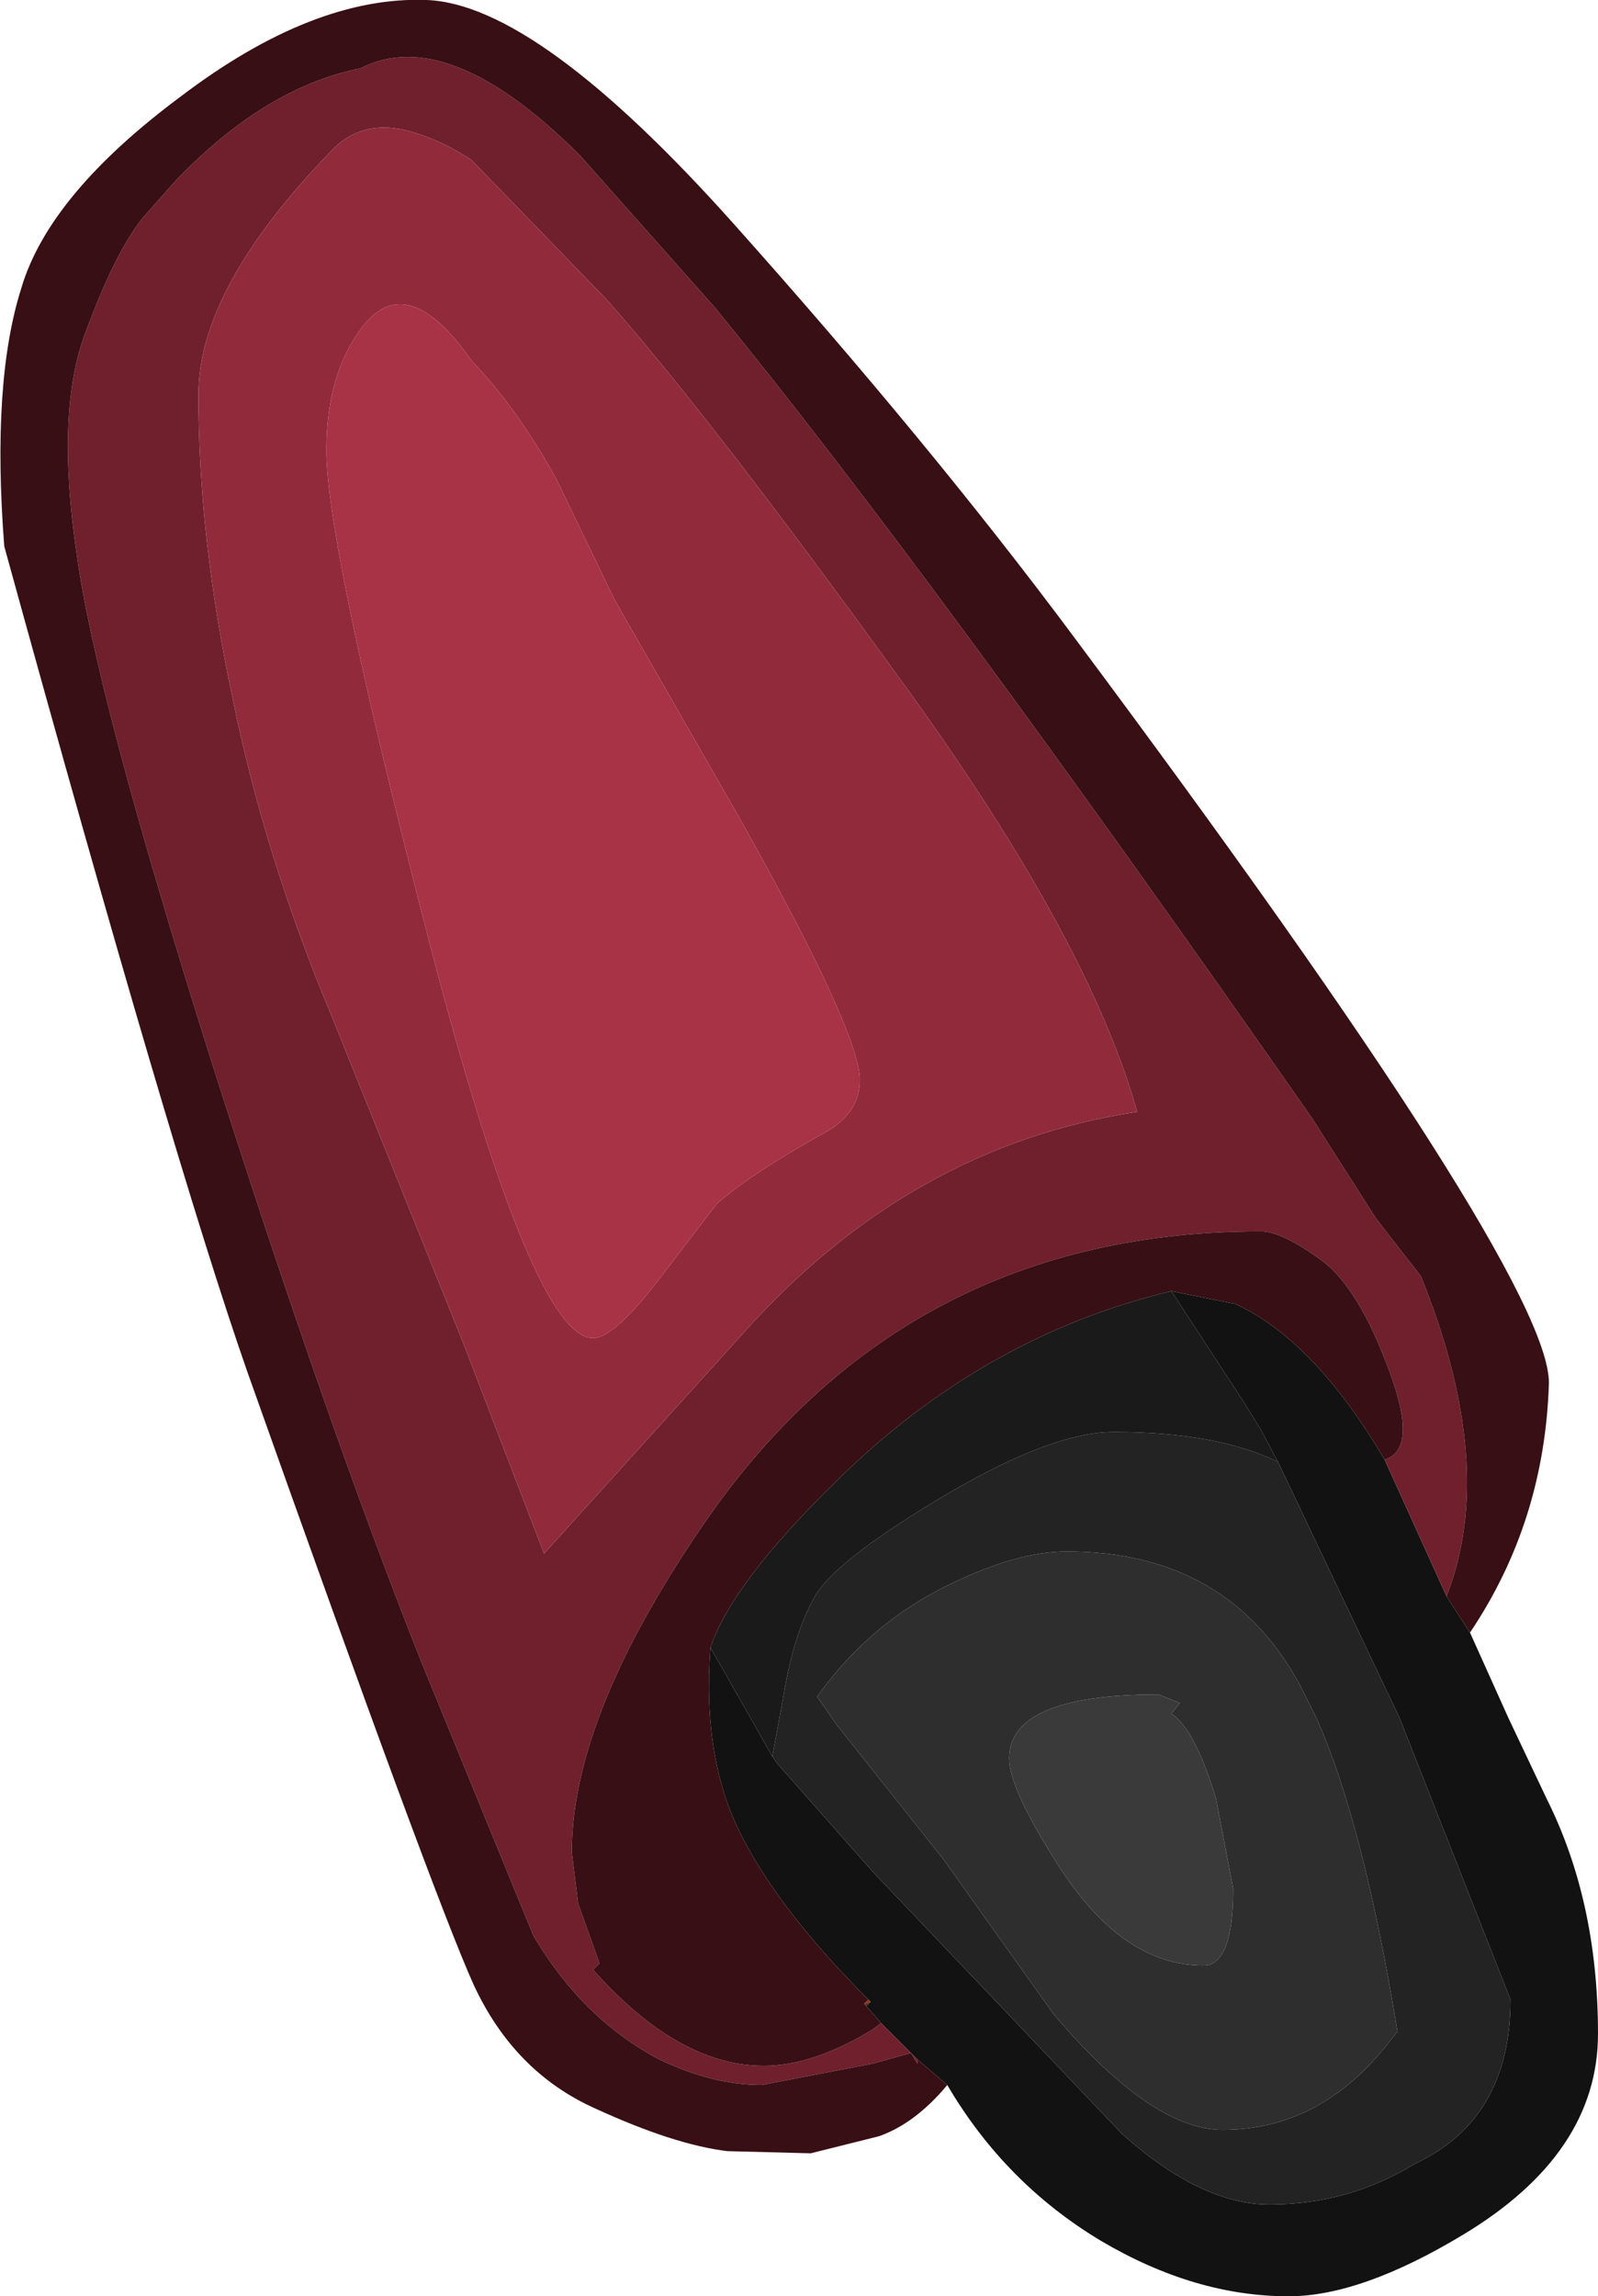 <?xml version="1.0" encoding="UTF-8" standalone="no"?>
<svg xmlns:ffdec="https://www.free-decompiler.com/flash" xmlns:xlink="http://www.w3.org/1999/xlink" ffdec:objectType="shape" height="53.8px" width="37.45px" xmlns="http://www.w3.org/2000/svg">
  <g transform="matrix(1.0, 0.0, 0.0, 1.0, 7.8, 2.7)">
    <path d="M26.1 34.7 L26.65 35.55 27.55 37.55 28.45 39.45 Q29.65 41.85 29.65 44.95 29.65 47.75 26.5 49.65 24.1 51.1 22.4 51.1 20.2 51.1 18.0 49.8 15.75 48.45 14.4 46.15 L13.7 45.55 12.85 44.7 12.5 44.3 12.6 44.2 12.55 44.15 Q10.5 42.1 9.6 40.35 8.65 38.55 8.85 35.9 L10.3 38.45 10.4 38.6 12.65 41.15 18.5 47.3 Q20.35 48.95 21.95 48.95 23.8 48.95 25.35 48.0 27.6 46.95 27.6 44.15 L25.0 37.55 22.15 31.55 21.75 30.8 21.35 30.15 19.65 27.55 21.15 27.85 Q23.0 28.7 24.65 31.5 L26.1 34.7" fill="#121212" fill-rule="evenodd" stroke="none"/>
    <path d="M12.5 44.3 L12.45 44.25 12.6 44.2 12.5 44.3" fill="#4b3121" fill-rule="evenodd" stroke="none"/>
    <path d="M12.45 44.25 L12.55 44.15 12.6 44.2 12.45 44.25" fill="#a32901" fill-rule="evenodd" stroke="none"/>
    <path d="M6.4 4.3 L3.25 1.05 Q2.5 0.55 1.7 0.35 0.65 0.1 -0.05 0.85 -3.15 4.05 -3.15 6.55 -3.15 9.9 -2.35 13.65 -1.6 17.35 -0.05 21.05 L3.05 28.75 4.95 33.7 9.65 28.5 Q13.55 24.15 18.85 23.35 17.7 19.25 13.25 13.15 8.8 7.0 6.4 4.3 M13.7 45.55 L13.7 45.65 13.55 45.4 12.65 45.65 10.05 46.15 Q8.9 46.15 7.65 45.55 5.85 44.6 4.7 42.65 L2.1 36.3 Q-0.15 30.65 -2.85 22.15 -5.55 13.6 -6.0 10.3 -6.5 6.95 -5.8 5.1 -5.1 3.2 -4.45 2.4 L-3.7 1.55 Q-1.6 -0.65 0.65 -1.1 2.7 -2.15 5.8 0.95 L8.95 4.5 Q13.95 10.6 22.95 23.5 L24.45 25.85 25.5 27.2 Q27.3 31.65 26.1 34.7 L24.65 31.5 Q25.45 31.25 24.75 29.4 24.05 27.5 23.2 26.85 22.25 26.15 21.75 26.15 13.5 26.15 8.8 32.85 5.6 37.45 5.6 40.7 L5.75 41.9 6.25 43.3 6.1 43.45 Q8.1 45.7 10.1 45.7 11.25 45.7 12.65 44.85 L12.85 44.7 13.7 45.55" fill="#70202d" fill-rule="evenodd" stroke="none"/>
    <path d="M26.1 34.7 Q27.3 31.65 25.5 27.2 L24.45 25.85 22.95 23.5 Q13.95 10.6 8.95 4.5 L5.8 0.95 Q2.7 -2.15 0.65 -1.1 -1.6 -0.65 -3.7 1.55 L-4.45 2.4 Q-5.1 3.2 -5.8 5.1 -6.5 6.95 -6.0 10.3 -5.55 13.6 -2.85 22.15 -0.15 30.65 2.1 36.3 L4.7 42.65 Q5.85 44.6 7.65 45.55 8.9 46.15 10.05 46.15 L12.65 45.65 13.55 45.4 13.7 45.65 13.7 45.55 14.4 46.15 Q13.65 47.05 12.8 47.35 L11.2 47.75 9.25 47.7 Q8.0 47.55 6.15 46.7 4.25 45.85 3.3 43.8 2.35 41.7 -2.0 29.45 -3.75 24.45 -7.7 10.1 -8.0 6.25 -7.3 4.05 -6.65 1.85 -3.55 -0.45 -0.45 -2.8 2.2 -2.7 4.8 -2.6 9.4 2.55 14.0 7.7 17.35 12.2 28.5 27.15 28.5 29.7 28.4 32.95 26.65 35.55 L26.1 34.7 M12.85 44.7 L12.65 44.85 Q11.25 45.7 10.1 45.7 8.1 45.7 6.1 43.45 L6.25 43.3 5.75 41.9 5.6 40.7 Q5.6 37.45 8.8 32.85 13.5 26.15 21.75 26.15 22.25 26.15 23.2 26.85 24.05 27.5 24.75 29.4 25.45 31.25 24.65 31.5 23.0 28.7 21.15 27.85 L19.65 27.55 Q15.25 28.6 11.8 32.0 9.35 34.4 8.85 35.9 8.65 38.55 9.6 40.35 10.5 42.1 12.55 44.15 L12.45 44.25 12.5 44.3 12.85 44.7" fill="#380f15" fill-rule="evenodd" stroke="none"/>
    <path d="M6.4 4.3 Q8.8 7.0 13.25 13.15 17.7 19.25 18.85 23.35 13.55 24.15 9.65 28.5 L4.95 33.7 3.05 28.75 -0.05 21.05 Q-1.6 17.35 -2.35 13.65 -3.15 9.9 -3.15 6.55 -3.15 4.05 -0.05 0.85 0.65 0.1 1.7 0.35 2.5 0.55 3.25 1.05 L6.4 4.3 M5.25 8.55 Q4.35 6.9 3.25 5.75 1.75 3.6 0.7 4.95 -0.15 6.05 -0.15 7.85 -0.15 9.95 2.0 18.35 4.6 28.65 6.1 28.65 6.6 28.65 7.7 27.2 L9.0 25.5 Q9.8 24.8 11.5 23.85 12.35 23.4 12.35 22.6 12.35 21.5 9.55 16.5 L6.6 11.35 5.25 8.55" fill="#912b3c" fill-rule="evenodd" stroke="none"/>
    <path d="M5.25 8.55 L6.6 11.35 9.55 16.5 Q12.35 21.5 12.35 22.6 12.35 23.4 11.5 23.85 9.8 24.8 9.0 25.5 L7.7 27.2 Q6.6 28.65 6.1 28.65 4.6 28.65 2.0 18.35 -0.15 9.95 -0.15 7.85 -0.15 6.05 0.7 4.95 1.75 3.6 3.25 5.75 4.35 6.9 5.25 8.55" fill="#a83246" fill-rule="evenodd" stroke="none"/>
    <path d="M10.3 38.45 L10.55 37.1 Q10.8 35.55 11.3 34.7 11.75 33.9 14.15 32.45 16.8 30.85 18.3 30.85 20.7 30.85 22.15 31.55 L25.0 37.55 27.6 44.15 Q27.6 46.95 25.35 48.0 23.8 48.95 21.95 48.95 20.35 48.95 18.5 47.3 L12.65 41.15 10.4 38.6 10.3 38.45 M23.05 37.55 L22.65 36.75 Q20.95 33.65 17.2 33.65 16.05 33.65 14.5 34.4 12.6 35.3 11.35 37.05 L11.8 37.7 14.3 40.85 16.9 44.5 Q19.2 47.2 20.85 47.2 23.15 47.2 24.75 45.15 L24.95 44.9 Q24.15 40.0 23.05 37.55" fill="#232323" fill-rule="evenodd" stroke="none"/>
    <path d="M23.05 37.55 Q24.15 40.0 24.95 44.9 L24.75 45.15 Q23.15 47.2 20.85 47.2 19.2 47.2 16.9 44.5 L14.3 40.85 11.8 37.7 11.35 37.05 Q12.6 35.3 14.5 34.4 16.05 33.65 17.2 33.65 20.95 33.65 22.65 36.75 L23.05 37.55 M19.35 37.0 Q15.85 37.0 15.85 38.5 15.85 39.2 17.0 41.0 18.5 43.35 20.4 43.35 21.1 43.35 21.1 41.55 L20.7 39.45 Q20.2 37.8 19.65 37.45 L19.85 37.2 19.35 37.0" fill="#2e2e2e" fill-rule="evenodd" stroke="none"/>
    <path d="M19.35 37.0 L19.85 37.2 19.65 37.45 Q20.2 37.8 20.7 39.45 L21.1 41.55 Q21.1 43.35 20.4 43.35 18.5 43.35 17.0 41.0 15.85 39.2 15.85 38.5 15.85 37.0 19.35 37.0" fill="#3a3a3a" fill-rule="evenodd" stroke="none"/>
    <path d="M22.15 31.55 Q20.7 30.85 18.3 30.85 16.8 30.85 14.15 32.45 11.75 33.9 11.3 34.7 10.8 35.55 10.55 37.1 L10.3 38.45 8.85 35.9 Q9.35 34.4 11.8 32.0 15.25 28.6 19.65 27.55 L21.35 30.15 21.75 30.8 22.15 31.55" fill="#1a1a1a" fill-rule="evenodd" stroke="none"/>
  </g>
</svg>
